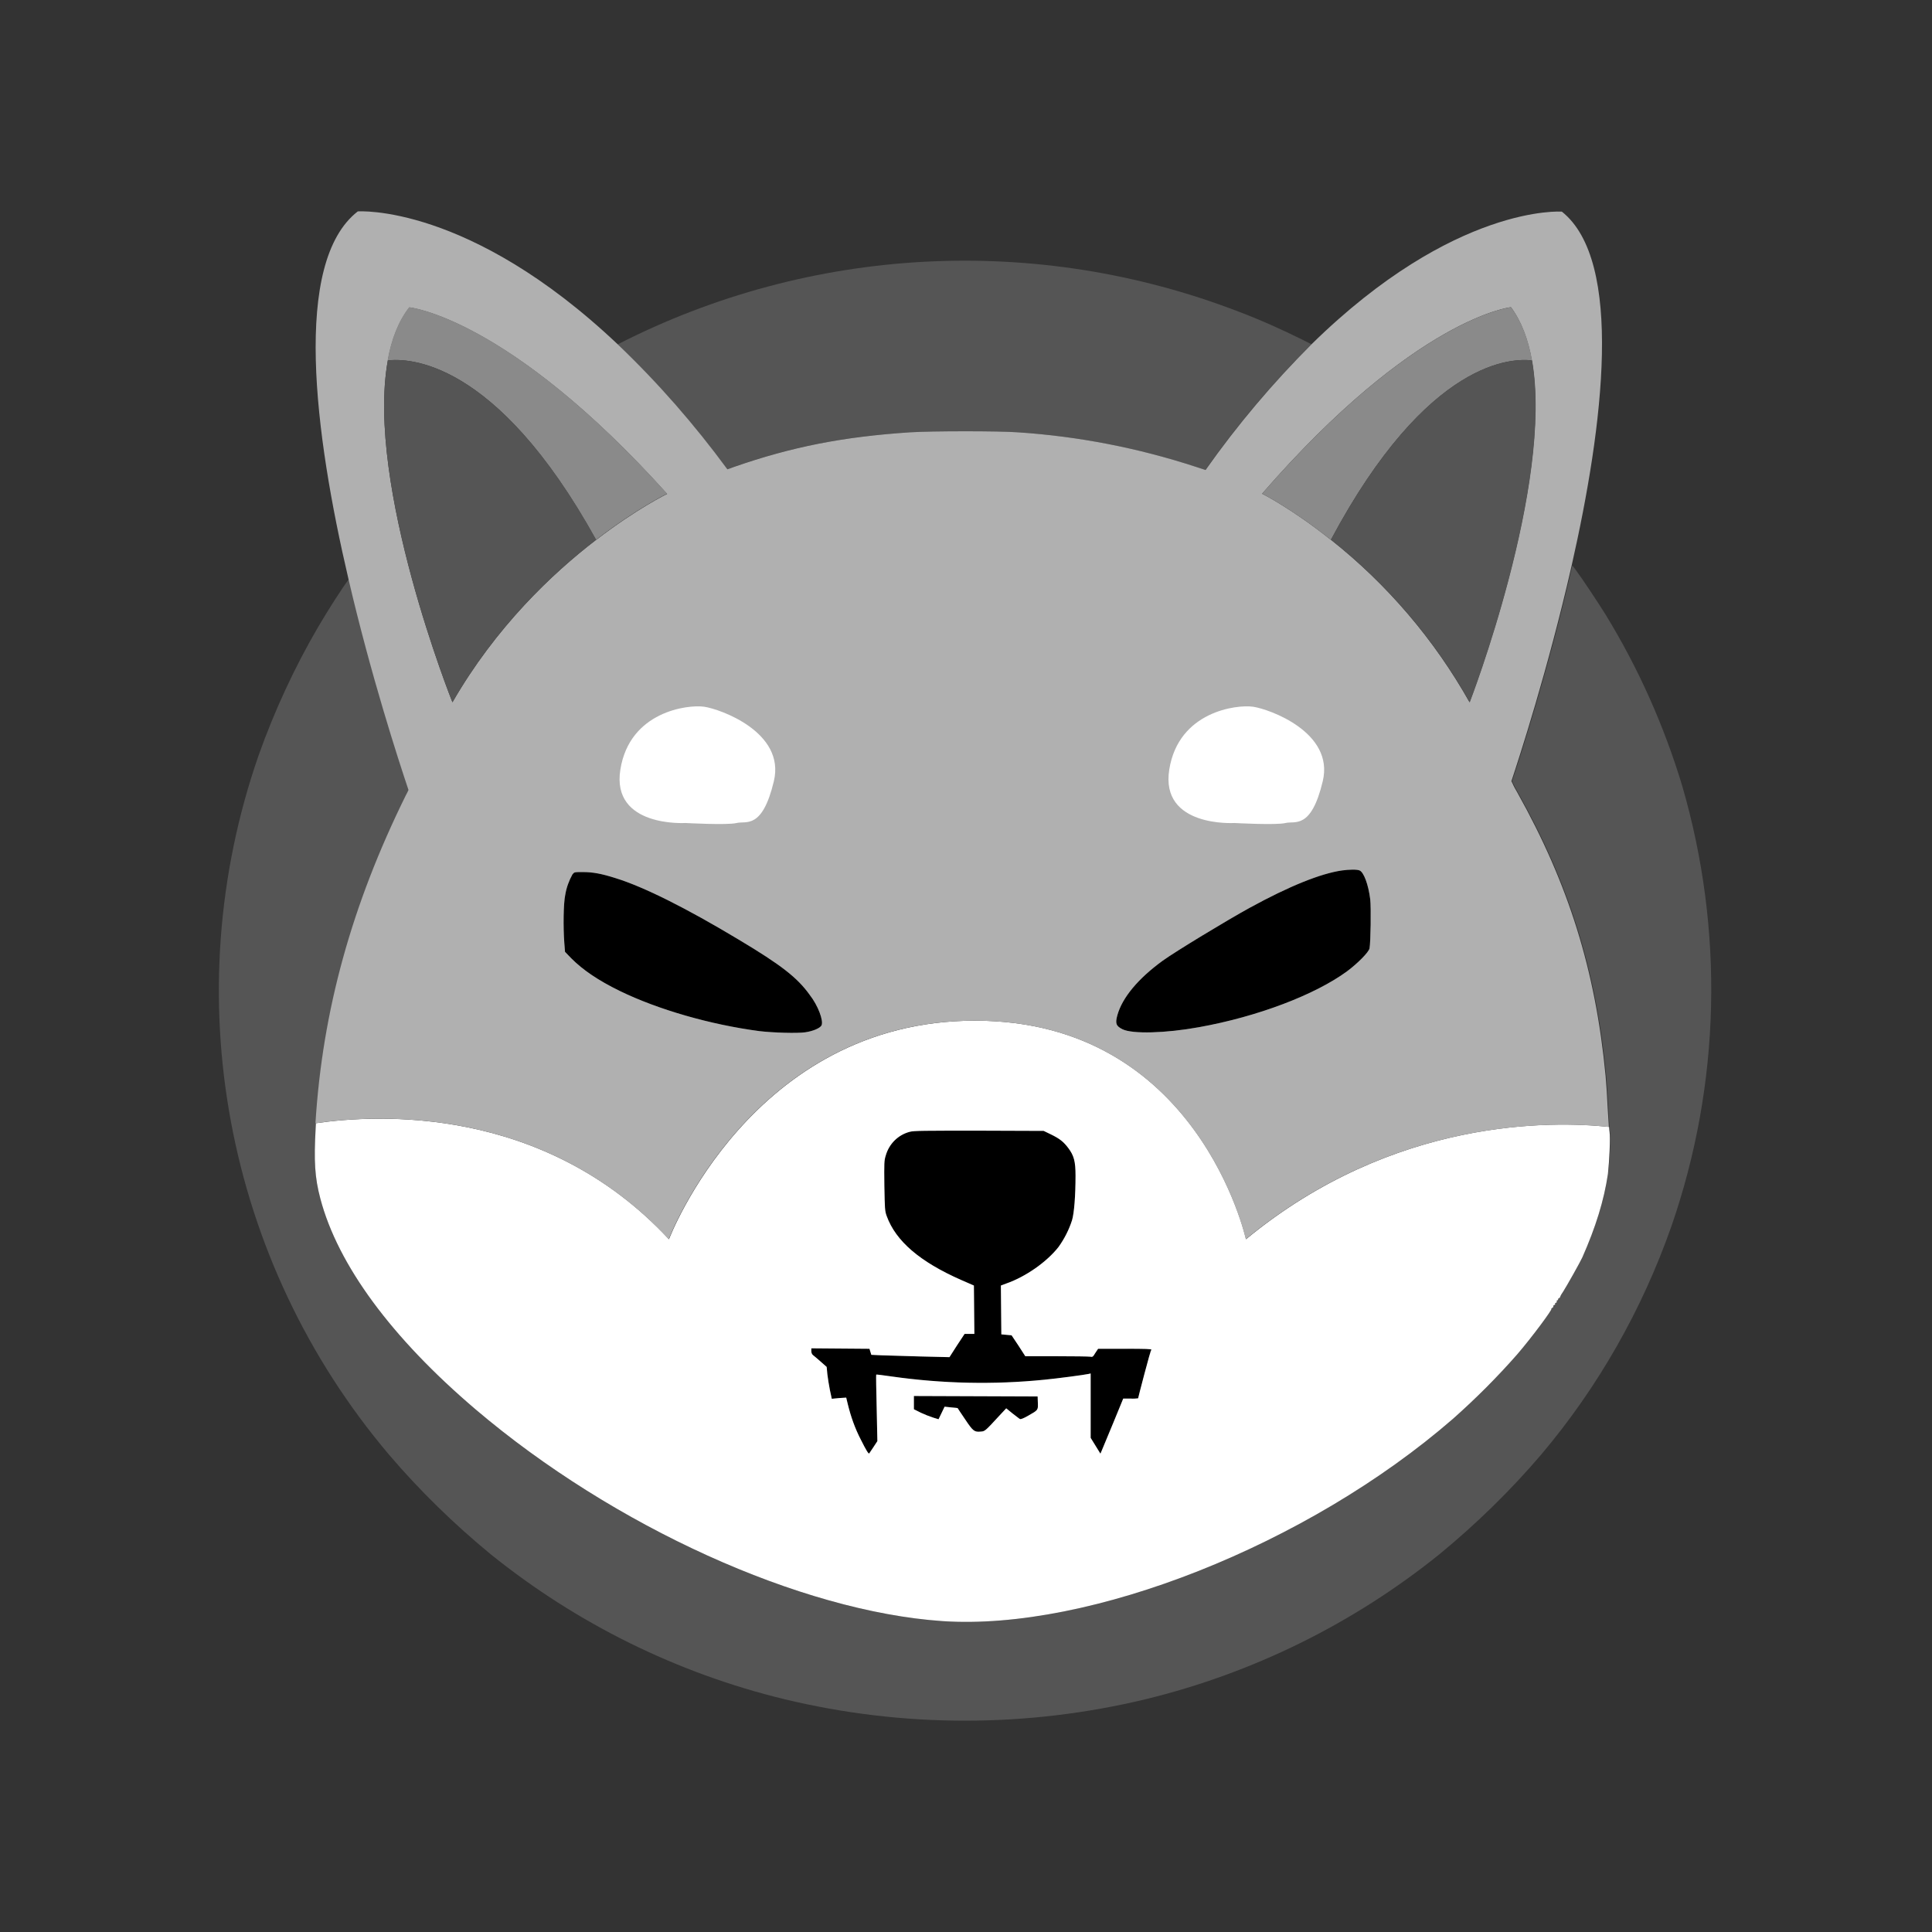 <?xml version="1.0" encoding="UTF-8"?>
<svg viewBox="0 0 1024 1024" version="1.1" xmlns="http://www.w3.org/2000/svg" xmlns:xlink="http://www.w3.org/1999/xlink">
    <rect x="0" y="0" width="1024" height="1024" fill="#333333" stroke="none"/>
    <title>shiba-inu-shib-logo</title>
    <g id="shiba-inu-shib-logo" stroke="none" stroke-width="1" fill="none" fill-rule="evenodd">
        <g transform="translate(116, 112)">
            <g id="Group_931" transform="translate(0, 26.171)" fill-rule="nonzero">
                <path d="M579.058,44.254 C558.472,64.837 539.611,87.147 522.845,110.935 L517.544,109.209 C486.972,99.226 455.291,93.063 423.363,90.967 C413.747,90.228 377.874,90.228 366.163,90.967 C330.783,93.309 303.663,98.609 272.844,109.332 C271.611,109.825 270.502,110.195 269.392,110.565 C252.011,86.9 232.657,64.714 211.33,44.377 C313.648,-8.006 433.348,-14.292 540.473,26.998 C551.938,31.312 563.156,36.366 574.127,41.789 L579.058,44.254 Z" id="Path_8573" fill="#555555"></path>
                <path d="M769.888,511.759 C754.355,556.007 731.056,597.051 700.854,632.795 C684.458,652.023 666.337,669.648 646.86,685.671 C601.248,722.401 547.993,748.655 491.164,762.459 C428.293,777.619 362.711,777.619 299.841,762.459 C242.888,748.655 189.757,722.401 144.145,685.671 C124.668,669.648 106.547,652.023 90.151,632.795 C3.242,530.124 -23.138,389.121 21.117,262.045 C29.5,238.503 39.978,215.824 52.552,194.255 C58.346,184.395 65.496,173.302 68.948,168.741 C80.782,219.645 95.329,264.387 100.753,280.533 C100.383,281.396 99.89,282.382 99.397,283.245 C70.674,341.421 55.141,397.502 51.443,457.157 C51.443,457.897 51.319,458.759 51.319,459.499 C50.333,477.371 50.826,485.876 53.785,497.092 C63.031,532.219 91.507,570.921 136.132,608.884 C209.234,671.004 308.347,715.869 383.422,721.046 C461.701,726.345 577.209,680.618 654.133,613.814 C666.214,603.091 677.555,591.751 688.157,579.672 C695.8,570.798 707.141,555.514 706.278,555.514 C706.031,555.514 706.278,555.268 706.771,555.021 C707.141,554.775 707.511,554.405 707.264,554.159 C707.141,554.035 707.387,553.666 707.757,553.542 C708.127,553.419 708.374,553.173 708.25,552.926 C708.127,552.68 708.25,552.433 708.743,552.31 C709.113,552.187 709.236,551.817 709.113,551.57 C708.99,551.324 709.113,551.077 709.36,551.077 C709.606,551.077 709.853,550.708 709.853,550.461 C709.853,550.214 710.099,549.845 710.346,549.845 C710.593,549.845 710.839,549.598 710.839,549.352 C711.209,548.366 711.825,547.38 712.442,546.517 C714.291,543.682 721.687,530.494 722.673,528.275 C729.7,512.375 734.138,498.201 736.234,484.027 C737.22,477.248 737.836,464.799 737.343,461.841 C737.22,461.348 737.22,460.485 737.097,459.129 C736.85,456.664 736.727,452.967 736.48,449.269 C736.234,443.722 735.741,435.957 735.371,432.136 C730.07,376.179 715.77,330.451 688.65,282.012 C687.54,280.163 686.554,278.315 685.938,276.836 C685.691,276.466 685.568,276.096 685.444,275.85 L685.444,275.85 C689.266,264.387 704.922,216.441 717.373,161.592 L717.619,161.839 L719.468,164.304 C722.673,168.618 731.179,181.436 735.001,187.599 C752.383,215.948 765.943,246.392 775.558,278.191 C797.871,354.733 796.022,436.327 769.888,511.759 Z" id="Path_8574" fill="#555555"></path>
                <path d="M609.877,364.47 C609.507,366.442 603.713,372.358 597.919,376.672 C580.908,389.121 550.459,400.707 519.517,406.253 C501.888,409.458 484.26,409.951 478.959,407.362 C475.508,405.637 475.015,404.281 476.247,399.844 C478.836,390.6 487.219,380.493 500.286,371.002 C506.943,366.195 533.94,349.802 546.514,342.9 C567.224,331.561 583.989,324.782 595.331,323.179 C598.906,322.686 603.22,322.563 604.576,323.179 C606.795,324.042 609.261,330.575 610.247,338.463 C610.74,342.654 610.493,361.142 609.877,364.47 Z" id="Path_8575" fill="#000000"></path>
                <path d="M319.442,405.267 C318.702,406.746 315.004,408.348 310.813,408.965 C306.621,409.581 293.801,409.211 286.528,408.348 C260.393,404.897 232.657,396.886 212.44,387.025 C201.098,381.479 192.962,375.932 186.922,369.893 L183.47,366.318 L183.1,361.635 C182.484,353.5 182.607,340.681 183.593,336.121 C184.21,332.3 185.566,328.603 187.415,325.275 C188.401,324.042 188.401,324.042 192.839,324.042 C198.263,324.042 202.824,324.905 210.221,327.247 C225.383,331.93 247.943,343.27 275.433,359.786 C298.115,373.344 306.621,380 313.155,389.121 C317.593,394.79 320.551,402.802 319.442,405.267 Z" id="Path_8576" fill="#000000"></path>
                <path d="M493.999,576.838 C493.999,577.207 492.52,583.123 490.67,590.149 C488.821,597.175 487.342,602.844 487.342,603.091 C485.986,603.214 484.753,603.337 483.397,603.214 L479.452,603.214 L474.028,616.033 C471.07,623.058 468.358,629.591 467.988,630.577 L467.248,632.302 L464.66,628.111 L462.071,623.921 L462.071,589.779 L461.085,590.026 C458.989,590.519 444.073,592.491 437.539,593.107 C410.542,595.819 383.422,595.202 356.548,591.382 C352.233,590.765 348.535,590.272 348.411,590.396 C348.288,590.519 348.411,598.407 348.658,608.144 L349.028,625.646 L346.932,628.851 C345.823,630.577 344.713,632.056 344.713,632.179 C344.343,632.549 343.111,630.577 340.275,624.907 C337.193,618.991 334.975,612.705 333.372,606.172 L332.509,602.598 L328.688,602.844 L324.866,603.214 L323.88,598.654 C323.387,596.188 322.77,592.368 322.524,590.272 L322.154,586.328 L318.949,583.493 C317.1,581.891 315.251,580.289 314.881,580.042 C314.264,579.549 314.018,578.686 314.018,577.947 L314.018,576.468 L329.427,576.591 L344.837,576.714 L345.33,578.317 L345.823,579.919 L351.124,580.165 C354.082,580.289 363.451,580.535 371.834,580.782 L387.243,581.151 L391.188,574.989 L395.256,568.826 L400.433,568.826 L400.31,556.007 L400.187,543.189 L393.407,540.231 C371.587,530.617 358.767,519.647 353.959,506.336 C352.973,503.624 352.973,502.638 352.726,490.313 C352.603,478.11 352.603,477.001 353.466,474.29 C355.192,468.127 359.999,463.32 366.163,461.718 C368.259,461.101 373.806,461.101 402.899,461.101 L437.169,461.225 L440.991,463.073 C445.552,465.292 447.648,466.894 450.236,470.345 C453.195,474.29 454.058,477.371 454.058,484.889 C454.058,495.613 453.318,504.857 452.209,508.554 C450.606,513.608 448.141,518.415 445.059,522.729 C438.895,530.617 427.677,538.505 417.445,542.08 L414.487,543.189 L414.61,556.131 L414.733,569.072 L417.445,569.319 L420.157,569.565 L423.856,575.112 L427.431,580.658 L443.949,580.658 C453.072,580.658 461.085,580.782 461.824,580.905 C463.057,581.151 463.303,581.028 464.536,578.933 L466.016,576.714 L480.192,576.714 C490.794,576.221 493.999,576.468 493.999,576.838 Z" id="Path_8577" fill="#000000"></path>
                <path d="M428.91,612.212 C426.568,613.567 424.965,614.184 424.595,613.937 C424.225,613.814 422.5,612.335 420.65,610.979 L417.322,608.267 L413.87,611.965 C406.351,620.1 406.104,620.47 403.885,620.593 C400.433,620.963 399.694,620.346 395.502,614.06 C393.283,610.856 391.558,608.144 391.558,608.144 C391.558,608.144 389.955,607.898 388.106,607.774 L384.654,607.405 L383.052,610.733 L381.449,614.06 L378.614,613.198 C376.395,612.458 374.176,611.595 372.08,610.609 L368.382,608.76 L368.382,601.735 L401.173,601.858 L433.964,601.981 L434.087,605.309 C434.211,609.253 434.334,609.13 428.91,612.212 Z" id="Path_8578" fill="#000000"></path>
            </g>
            <path d="M737.097,488.012 C736.973,487.518 736.973,486.656 736.85,485.3 C707.264,482.095 622.821,480.123 544.418,544.832 C544.418,544.832 519.147,428.973 400.803,428.973 C282.46,428.973 238.574,544.832 238.574,544.832 C172.252,473.467 83.494,478.644 51.443,483.328 C51.443,484.067 51.319,484.93 51.319,485.67 C50.333,503.542 50.826,512.046 53.785,523.262 C63.031,558.39 91.507,597.092 136.132,635.054 C209.234,697.175 308.347,742.039 383.422,747.216 C461.701,752.516 577.209,706.789 654.133,639.985 C666.214,629.261 677.555,617.922 688.157,605.843 C695.8,596.969 707.141,581.685 706.278,581.685 C706.031,581.685 706.278,581.439 706.771,581.192 C707.141,580.946 707.511,580.576 707.264,580.329 C707.141,580.206 707.387,579.836 707.757,579.713 C708.127,579.59 708.374,579.343 708.25,579.097 C708.127,578.85 708.25,578.604 708.743,578.48 C709.113,578.357 709.236,577.987 709.113,577.741 C708.99,577.494 709.113,577.248 709.36,577.248 C709.606,577.248 709.853,576.878 709.853,576.632 C709.853,576.385 710.099,576.015 710.346,576.015 C710.593,576.015 710.839,575.769 710.839,575.522 C711.209,574.536 711.825,573.55 712.442,572.688 C714.291,569.853 721.687,556.664 722.673,554.446 C729.7,538.546 734.138,524.372 736.234,510.197 C736.973,503.418 737.59,490.97 737.097,488.012 Z M428.91,638.382 C426.568,639.738 424.965,640.354 424.595,640.108 C424.225,639.985 422.5,638.506 420.65,637.15 L417.322,634.438 L413.87,638.136 C406.351,646.271 406.104,646.64 403.885,646.764 C400.433,647.133 399.694,646.517 395.502,640.231 C393.283,637.026 391.558,634.315 391.558,634.315 C391.558,634.315 389.955,634.068 388.106,633.945 L384.654,633.575 L383.052,636.903 L381.449,640.231 L378.614,639.368 C376.395,638.629 374.176,637.766 372.08,636.78 L368.382,634.931 L368.382,627.906 L401.173,628.029 L433.964,628.152 L434.087,631.48 C434.211,635.424 434.334,635.301 428.91,638.382 Z M490.547,616.196 C488.698,623.222 487.219,628.892 487.219,629.138 C485.863,629.261 484.63,629.385 483.274,629.261 L479.329,629.261 L474.028,642.203 C471.07,649.229 468.358,655.761 467.988,656.747 L467.248,658.473 L464.66,654.282 L462.071,650.091 L462.071,615.95 L461.085,616.196 C458.989,616.689 444.073,618.662 437.539,619.278 C410.542,621.989 383.422,621.373 356.548,617.552 C352.233,616.936 348.535,616.443 348.411,616.566 C348.288,616.689 348.411,624.578 348.658,634.315 L349.028,651.817 L346.932,655.022 C345.823,656.747 344.713,658.226 344.713,658.35 C344.343,658.719 343.111,656.747 340.275,651.077 C337.193,645.161 334.975,638.875 333.372,632.343 L332.509,628.768 L328.688,629.015 L324.866,629.385 L323.88,624.824 C323.387,622.359 322.77,618.538 322.524,616.443 L322.154,612.499 L318.949,609.664 C317.1,608.062 315.251,606.459 314.881,606.213 C314.264,605.72 314.018,604.857 314.018,604.117 L314.018,602.638 L329.427,602.762 L344.837,602.885 L345.33,604.487 L345.823,606.09 L351.124,606.336 C354.082,606.459 363.451,606.706 371.834,606.952 L387.243,607.322 L391.188,601.159 L395.256,594.997 L400.433,594.997 L400.31,582.178 L400.187,569.36 L393.407,566.402 C371.587,556.788 358.767,545.818 353.959,532.506 C352.973,529.795 352.973,528.809 352.726,516.483 C352.603,504.281 352.603,503.172 353.466,500.46 C355.192,494.298 359.999,489.491 366.163,487.888 C368.259,487.272 373.806,487.272 402.899,487.272 L437.169,487.395 L440.991,489.244 C445.552,491.463 447.648,493.065 450.236,496.516 C453.195,500.46 454.058,503.542 454.058,511.06 C454.058,521.783 453.318,531.027 452.209,534.725 C450.606,539.778 448.141,544.585 445.059,548.899 C438.895,556.788 427.677,564.676 417.445,568.25 L414.487,569.36 L414.61,582.301 L414.733,595.243 L417.445,595.49 L420.157,595.736 L423.856,601.283 L427.431,606.829 L443.949,606.829 C453.072,606.829 461.085,606.952 461.824,607.076 C463.057,607.322 463.303,607.199 464.536,605.103 L466.016,602.885 L480.192,602.885 C491.164,602.885 494.369,603.008 494.369,603.378 C493.999,603.255 492.396,609.294 490.547,616.196 Z" id="Path_8579" fill="#FFFFFF" fill-rule="nonzero"></path>
            <path d="M51.196,483.328 C43.43,484.437 38.869,485.67 38.869,485.67" id="Path_8580"></path>
            <path d="M747.821,486.902 C747.821,486.902 743.877,486.039 736.85,485.3" id="Path_8581"></path>
            <path d="M736.11,475.44 C735.864,469.893 735.371,462.128 735.001,458.307 C729.7,402.349 715.4,356.622 688.28,308.183 C687.17,306.334 686.184,304.485 685.568,303.006 C685.321,302.636 685.198,302.267 685.075,302.02 L685.075,302.02 C688.896,290.557 704.552,242.611 717.003,187.763 C733.891,113.317 744.616,26.299 711.825,0.169 C711.825,0.169 655.119,-4.021 579.182,70.425 C558.595,91.008 539.734,113.317 522.968,137.105 L517.668,135.38 C487.096,125.396 455.414,119.233 423.486,117.138 C413.87,116.399 377.997,116.399 366.286,117.138 C330.906,119.48 303.786,124.78 272.967,135.503 C271.735,135.996 270.625,136.366 269.516,136.736 C252.134,113.071 232.78,90.885 211.453,70.548 C132.434,-4.268 73.632,0.046 73.632,0.046 C38.869,27.039 50.703,118.001 68.701,194.912 C80.536,245.816 95.082,290.557 100.506,306.704 C100.136,307.567 99.643,308.553 99.15,309.415 C70.427,367.592 54.894,423.673 51.196,483.328 C83.371,478.644 172.005,473.344 238.45,544.832 C238.45,544.832 282.336,428.973 400.68,428.973 C519.024,428.973 544.295,544.832 544.295,544.832 C622.698,480.123 707.141,482.219 736.727,485.3 C736.603,482.835 736.357,479.137 736.11,475.44 Z M123.805,260.237 C123.805,260.237 77.7,144.994 89.535,79.176 C89.535,79.176 89.535,79.176 89.535,79.176 C91.507,68.083 95.205,58.346 100.999,50.95 C100.999,50.95 153.268,56.127 237.588,149.801 C237.588,149.801 221.562,157.566 200.112,174.082 C200.112,174.082 199.989,174.205 199.865,174.205 C176.567,192.077 146.734,220.426 123.805,260.237 L123.805,260.237 Z M319.442,431.438 C318.702,432.917 315.004,434.519 310.813,435.135 C306.621,435.752 293.801,435.382 286.528,434.519 C260.393,431.068 232.657,423.056 212.44,413.196 C201.098,407.649 192.962,402.103 186.922,396.064 L183.47,392.489 L183.1,387.805 C182.484,379.671 182.607,366.852 183.593,362.292 C184.21,358.471 185.566,354.773 187.415,351.445 C188.401,350.213 188.401,350.213 192.839,350.213 C198.263,350.213 202.824,351.076 210.221,353.417 C225.383,358.101 247.943,369.44 275.433,385.957 C298.115,399.515 306.621,406.17 313.155,415.291 C317.593,420.961 320.551,428.973 319.442,431.438 Z M609.877,390.64 C609.507,392.612 603.713,398.529 597.919,402.843 C580.908,415.291 550.459,426.877 519.517,432.424 C501.888,435.628 484.26,436.121 478.959,433.533 C475.508,431.807 475.015,430.452 476.247,426.014 C478.836,416.77 487.219,406.663 500.286,397.173 C506.943,392.366 533.94,375.973 546.514,369.071 C567.224,357.731 583.989,350.952 595.331,349.35 C598.906,348.857 603.22,348.734 604.576,349.35 C606.795,350.213 609.261,356.745 610.247,364.634 C610.74,368.824 610.493,387.312 609.877,390.64 Z M589.414,174.082 L589.167,173.959 C568.457,157.442 552.924,149.677 552.924,149.677 C634.409,56.004 684.828,50.827 684.828,50.827 C690.375,58.346 693.95,67.959 695.923,79.052 C695.923,79.052 695.923,79.052 695.923,79.052 C707.387,144.87 662.885,260.237 662.885,260.237 C644.271,227.081 619.246,197.747 589.414,174.082 L589.414,174.082 Z" id="Path_8582" fill="#B0B0B0" fill-rule="nonzero"></path>
            <path d="M522.845,137.105 C522.599,137.352 522.475,137.722 522.229,137.968" id="Path_8583"></path>
            <path d="M684.951,301.897 C684.335,303.622 684.088,304.485 684.088,304.485" id="Path_8584"></path>
            <g id="Group_934" transform="translate(552.924, 50.827)" fill-rule="nonzero">
                <g id="Group_933" transform="translate(-0, 0)">
                    <g id="Group_932" fill="#8A8A8A">
                        <path d="M143.122,28.225 C133.506,26.993 88.018,26.746 36.489,123.255 L36.243,123.131 C15.533,106.615 0,98.85 0,98.85 C81.485,5.177 131.904,0 131.904,0 C137.575,7.519 141.15,17.132 143.122,28.225 Z" id="Path_8585"></path>
                    </g>
                    <path d="M110.084,209.41 C91.347,176.131 66.445,146.92 36.489,123.255 C88.018,26.746 133.383,26.993 143.122,28.225 C143.122,28.225 143.122,28.225 143.122,28.225 C154.586,94.167 110.084,209.41 110.084,209.41 Z" id="Path_8586" fill="#555555"></path>
                    <path d="M144.971,28.595 C144.355,28.472 143.738,28.349 143.122,28.225 L144.971,28.595 Z" id="Path_8587" fill="#FF8300"></path>
                </g>
            </g>
            <path d="M273.214,141.912 C271.981,140.187 270.625,138.461 269.392,136.736" id="Path_8588"></path>
            <path d="M100.506,306.704 C101.862,310.894 102.725,313.113 102.725,313.113" id="Path_8589"></path>
            <g id="Group_937" transform="translate(87.562, 50.827)" fill-rule="nonzero">
                <g id="Group_936">
                    <g id="Group_935" transform="translate(1.849, 0)" fill="#8A8A8A">
                        <path d="M148.176,98.85 C148.176,98.85 132.15,106.615 110.701,123.131 C110.701,123.131 110.577,123.255 110.454,123.255 C57.076,26.623 10.109,26.993 0,28.225 C1.972,17.132 5.671,7.395 11.465,0 C11.588,0 63.856,5.177 148.176,98.85 Z" id="Path_8590"></path>
                    </g>
                    <path d="M112.427,123.255 C89.004,141.25 59.172,169.475 36.243,209.41 C36.243,209.41 -9.862,94.167 1.972,28.225 C1.972,28.225 1.972,28.225 1.972,28.225 C11.958,26.993 59.049,26.746 112.427,123.255 Z" id="Path_8591" fill="#555555"></path>
                    <path d="M1.972,28.225 C1.356,28.349 0.616,28.472 0,28.595 L1.972,28.225 Z" id="Path_8592" fill="#FF8300"></path>
                </g>
            </g>
            <path d="M538.255,324.206 C538.255,324.206 498.807,326.671 503.738,295.857 C508.669,265.044 539.487,261.346 548.116,262.579 C556.746,263.811 591.263,276.137 585.099,302.02 C578.935,327.904 570.306,322.973 565.375,324.206 C560.444,325.439 538.255,324.206 538.255,324.206 Z" id="Path_8593" fill="#FFFFFF" fill-rule="nonzero"></path>
            <path d="M247.326,324.206 C247.326,324.206 207.878,326.671 212.809,295.857 C217.74,265.044 248.559,261.346 257.188,262.579 C265.817,263.811 300.334,276.137 294.171,302.02 C288.007,327.904 279.378,322.973 274.447,324.206 C269.516,325.439 247.326,324.206 247.326,324.206 Z" id="Path_8594" fill="#FFFFFF" fill-rule="nonzero"></path>
        </g>
    </g>
</svg>
